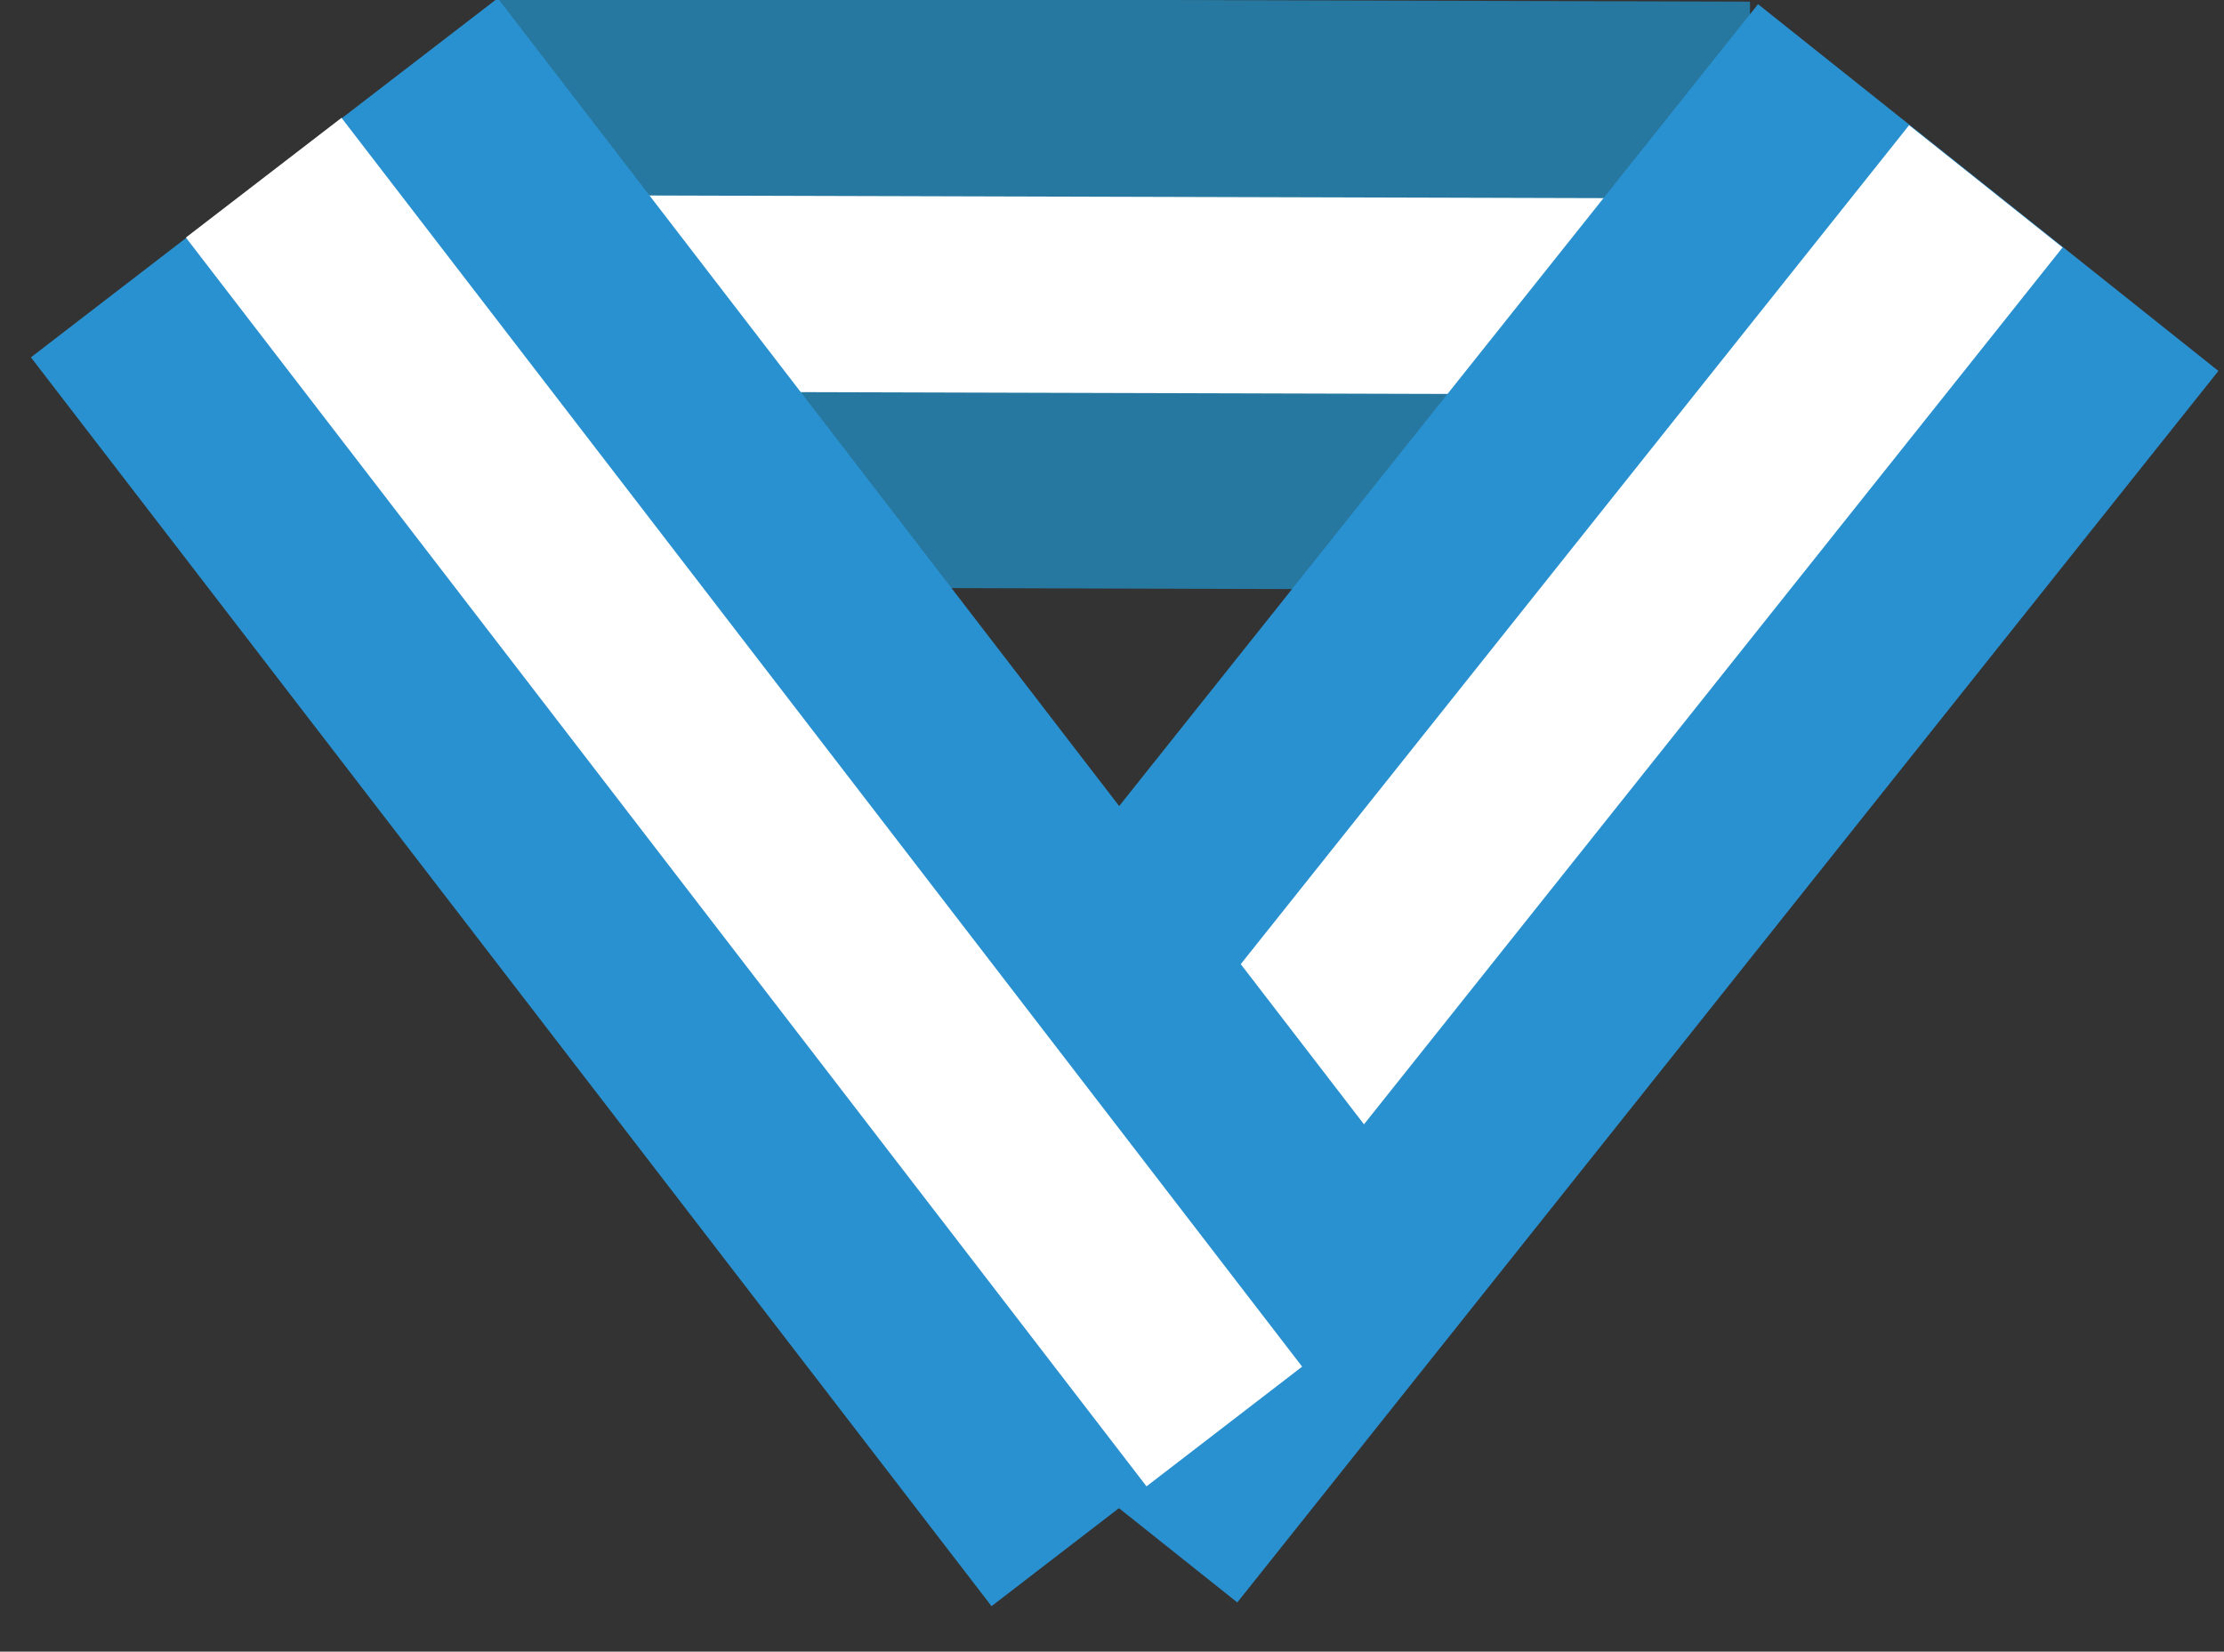 <?xml version="1.0" encoding="utf-8"?>
<!-- Generator: Adobe Illustrator 21.0.0, SVG Export Plug-In . SVG Version: 6.00 Build 0)  -->
<svg version="1.1" id="图层_1" xmlns="http://www.w3.org/2000/svg" xmlns:xlink="http://www.w3.org/1999/xlink" x="0px" y="0px"
	 viewBox="0 0 136 101" style="enable-background:new 0 0 136 101;" xml:space="preserve">
<rect x="0" y="0" width="136" height="101" fill="#333333" stroke="none"/>
<style type="text/css">
	.st0{fill:#2778A0;}
	.st1{fill:#FFFFFF;}
	.st2{fill:#2A91D1;}
</style>
<g>
	<g>
		<g>
			
				<rect x="50.7" y="-20.3" transform="matrix(2.805413e-03 -1 1 2.805413e-03 50.472 86.643)" class="st0" width="36" height="76.6"/>
		</g>
		
			<rect x="62.7" y="-20.3" transform="matrix(-2.805413e-03 1 -1 -2.805413e-03 86.887 -50.614)" class="st1" width="12" height="76.6"/>
	</g>
	<g>
		<g>
			
				<rect x="43.4" y="31.1" transform="matrix(0.623 -0.782 0.782 0.623 -3.848 90.125)" class="st2" width="96.3" height="36"/>
		</g>
		
			<rect x="85.5" y="0.9" transform="matrix(0.782 0.623 -0.623 0.782 50.443 -46.313)" class="st1" width="12" height="96.3"/>
	</g>
	<g>
		<g>
			
				<rect x="27.5" y="0.9" transform="matrix(0.793 -0.61 0.61 0.793 -20.466 37.913)" class="st2" width="36" height="96.3"/>
		</g>
		
			<rect x="39.5" y="0.9" transform="matrix(-0.793 0.61 -0.61 -0.793 111.499 60.19)" class="st1" width="12" height="96.3"/>
	</g>
</g>
<g>
</g>
<g>
</g>
<g>
</g>
<g>
</g>
<g>
</g>
<g>
</g>
<g>
</g>
<g>
</g>
<g>
</g>
<g>
</g>
<g>
</g>
<g>
</g>
<g>
</g>
<g>
</g>
<g>
</g>
</svg>
